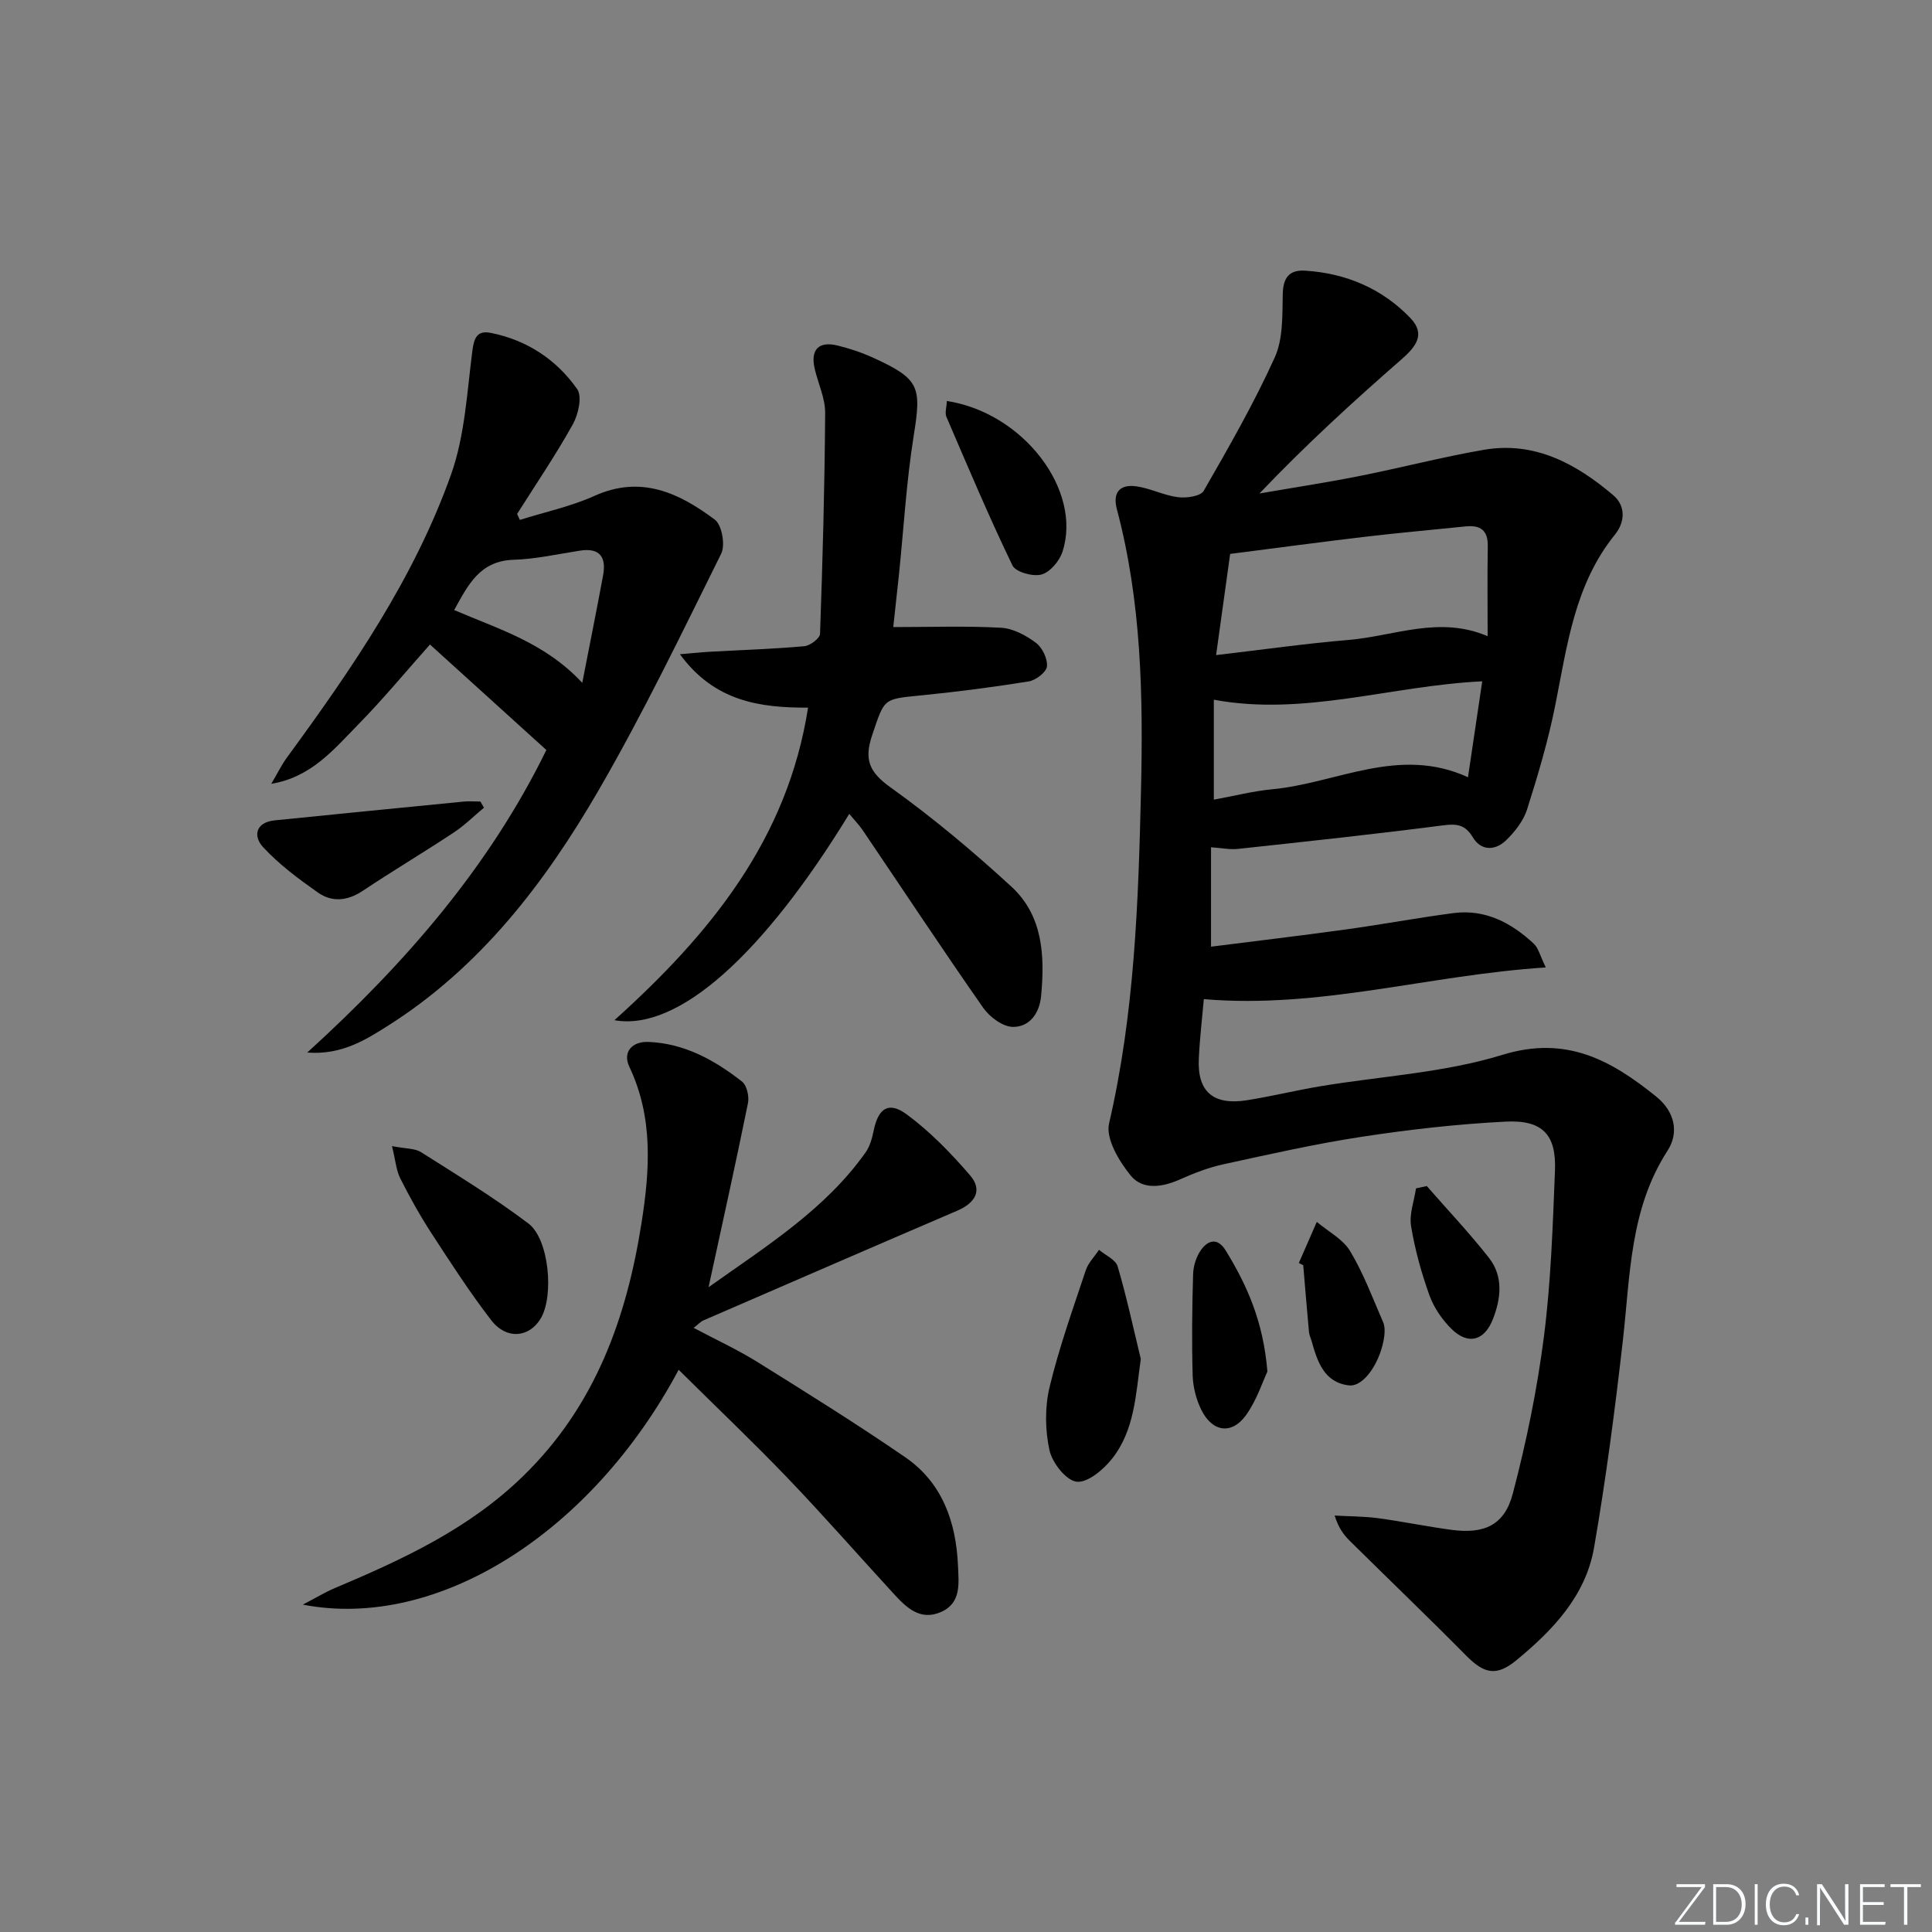 <svg enable-background="new 0 0 400 400" viewBox="0 0 400 400" xmlns="http://www.w3.org/2000/svg"><rect x="0" y="0" width="400" height="400" fill="#808080" stroke="none"/><path d="m346.9 398 5.4-7.3h-5.2v-.6h5.9v.6l-5.4 7.2h5.5l-.1.6h-6.2v-.5z" fill="#fafbfc"/><path d="m354.7 390.1h2.8c2.3 0 3.9 1.6 3.9 4.1s-1.6 4.3-3.9 4.3h-2.8zm.6 7.8h2c2.2 0 3.3-1.6 3.3-3.6 0-1.8-1-3.6-3.3-3.6h-2z" fill="#fafbfc"/><path d="m363.9 390.1v8.4h-.6v-8.4z" fill="#fafbfc"/><path d="m372.5 396.3c-.4 1.3-1.4 2.3-3.2 2.3-2.4 0-3.7-1.9-3.7-4.3 0-2.3 1.2-4.3 3.7-4.3 1.8 0 2.9 1 3.2 2.4h-.6c-.4-1.1-1.1-1.8-2.5-1.8-2.1 0-3 1.9-3 3.7s.9 3.7 3 3.7c1.4 0 2.1-.7 2.5-1.7z" fill="#fafbfc"/><path d="m373.8 398.5v-1.5h.6v1.5z" fill="#fafbfc"/><path d="m376.2 398.5v-8.4h1c1.3 2 4.4 6.7 4.9 7.6-.1-1.2-.1-2.4-.1-3.8v-3.8h.7v8.4h-.9c-1.2-1.9-4.4-6.8-5-7.7.1 1.1 0 2.3 0 3.9v3.9h-.6z" fill="#fafbfc"/><path d="m390 394.4h-4.3v3.5h4.7l-.1.6h-5.2v-8.4h5.1v.6h-4.5v3.1h4.3z" fill="#fafbfc"/><path d="m394.2 390.7h-2.8v-.6h6.3v.6h-2.8v7.8h-.7z" fill="#fafbfc"/><g fill="#010000"><path d="m249.24 206.86c-.33 3.77-.84 8.05-1.04 12.35-.32 6.8 2.97 9.67 9.92 8.59 5.08-.8 10.1-2.04 15.17-2.89 12.61-2.11 25.65-2.78 37.75-6.51 13.27-4.09 22.56 1.13 31.88 8.65 3.75 3.03 4.8 7.36 2.32 11.2-7.83 12.1-7.71 25.83-9.25 39.34-1.63 14.32-3.5 28.64-5.96 42.84-1.74 9.99-8.54 17.1-16.11 23.33-4.09 3.36-6.64 2.78-10.34-.96-7.94-8.03-16.09-15.84-24.12-23.78-1.25-1.24-2.33-2.66-3.14-5.24 2.98.17 5.99.15 8.95.54 5.1.68 10.15 1.74 15.25 2.42 6.78.9 10.97-.95 12.69-7.51 2.81-10.68 5.05-21.59 6.45-32.55 1.45-11.36 1.82-22.87 2.28-34.33.3-7.43-2.57-10.52-10.23-10.13-9.94.5-19.88 1.63-29.72 3.13-9.66 1.47-19.22 3.64-28.77 5.72-3.05.67-6.05 1.83-8.91 3.11-3.65 1.63-7.72 2.24-10.19-.77-2.42-2.96-5.23-7.66-4.5-10.81 5.27-22.71 6.07-45.68 6.61-68.84.46-19.72.1-39.17-4.99-58.32-.96-3.61.73-5.24 4.11-4.74 2.9.43 5.66 1.88 8.56 2.24 1.74.22 4.65-.19 5.3-1.31 5.2-9.04 10.41-18.13 14.71-27.62 1.74-3.84 1.57-8.7 1.66-13.11.07-3.46 1.38-5.07 4.66-4.86 8.45.54 15.89 3.69 21.76 9.8 3.3 3.44 1.03 6.06-1.96 8.67-9.99 8.72-19.77 17.67-29.28 27.66 6.88-1.19 13.78-2.24 20.63-3.6 8.62-1.71 17.15-3.94 25.81-5.44 10.54-1.82 19.13 2.88 26.81 9.4 2.62 2.23 2.44 5.57.35 8.15-8.35 10.32-9.88 22.91-12.35 35.28-1.45 7.3-3.58 14.48-5.83 21.58-.76 2.4-2.55 4.69-4.4 6.47-2.19 2.09-5.11 2.23-6.83-.63-1.58-2.61-3.23-2.88-6.11-2.51-14.16 1.84-28.37 3.35-42.57 4.89-1.6.17-3.25-.18-5.54-.34v20.58c9.33-1.18 18.68-2.29 28.01-3.58 7.4-1.02 14.75-2.4 22.15-3.37 6.6-.87 12.01 1.99 16.67 6.34.96.89 1.28 2.46 2.48 4.91-24.14 1.54-46.73 8.61-70.8 6.56zm2.54-71.23c9.76-1.14 18.58-2.4 27.44-3.14 9.43-.79 18.75-5.07 28.78-.77 0-6.42-.08-12.52.03-18.61.06-3.34-1.53-4.44-4.62-4.12-6.92.72-13.85 1.32-20.76 2.14-9.31 1.1-18.6 2.36-27.96 3.55-.94 6.79-1.86 13.43-2.91 20.95zm-.47 29.93c4.29-.78 8.16-1.78 12.09-2.15 13.36-1.25 26.24-9.05 40.53-2.49 1.02-6.86 1.97-13.28 2.95-19.86-18.99.91-36.84 7.28-55.57 3.81z"/><path d="m140.51 283.6c-18 33.73-49.91 54.03-77.82 48.62 2.85-1.48 4.65-2.58 6.56-3.39 14.11-5.97 27.85-12.27 39.14-23.3 14.86-14.51 21.33-32.61 24.43-52.33 1.71-10.87 2.48-21.8-2.52-32.33-1.45-3.06.57-5.29 3.96-5.15 7.44.3 13.7 3.76 19.38 8.22.99.78 1.5 3.07 1.22 4.45-2.5 12.32-5.23 24.59-8.16 38.11 12.37-8.76 24.24-16.22 32.52-27.92.92-1.29 1.36-3.02 1.69-4.61.95-4.52 3.07-6.01 6.83-3.24 4.85 3.58 9.16 8.03 13.11 12.62 2.67 3.11 1.01 5.74-2.66 7.31-17.54 7.52-35.04 15.12-52.55 22.71-.57.25-1.02.77-2.03 1.55 4.64 2.46 9.1 4.51 13.22 7.08 10.29 6.41 20.58 12.83 30.57 19.69 7.71 5.3 10.55 13.43 10.94 22.48.15 3.62.73 7.72-3.52 9.58-4.37 1.91-7.24-1-9.89-3.89-7.32-7.97-14.45-16.12-21.94-23.93-7.22-7.52-14.81-14.73-22.48-22.33z"/><path d="m107.63 107.64c5.17-1.63 10.55-2.77 15.46-4.98 9.65-4.35 17.54-.58 24.91 4.93 1.46 1.09 2.2 5.25 1.32 7.03-8.18 16.5-16.19 33.13-25.41 49.04-11.08 19.11-24.43 36.56-43.5 48.65-4.8 3.05-9.74 6.14-16.8 5.61 20.38-18.54 37.68-38.47 49.51-62.64-8.19-7.42-16.16-14.65-24.1-21.84-4.97 5.58-9.7 11.31-14.88 16.59-5.02 5.12-9.7 10.88-17.97 12.25 1.1-1.85 2.05-3.81 3.31-5.54 13.38-18.29 26.25-36.99 33.9-58.48 2.87-8.06 3.31-17.04 4.42-25.65.36-2.77 1.05-4.23 3.81-3.69 7.48 1.49 13.59 5.52 17.89 11.64 1.07 1.52.24 5.24-.9 7.29-3.54 6.36-7.65 12.4-11.54 18.56.19.42.38.82.57 1.23zm12.92 33.73c1.44-7.41 2.94-14.81 4.31-22.23.69-3.71-.59-5.78-4.76-5.14-4.56.7-9.12 1.75-13.71 1.89-7.11.21-9.5 5.28-12.36 10.41 9.19 3.97 18.74 6.72 26.52 15.07z"/><path d="m184.94 129.83c7.87 0 15.12-.26 22.34.14 2.48.14 5.14 1.58 7.2 3.12 1.32.99 2.44 3.31 2.28 4.89-.12 1.19-2.31 2.86-3.77 3.1-7.52 1.21-15.1 2.19-22.68 2.93-7.54.74-7.19.69-9.73 8.18-1.71 5.05-.65 7.65 3.78 10.82 8.76 6.27 17.08 13.25 25.02 20.54 6.56 6.02 6.95 14.33 6.17 22.67-.34 3.6-2.4 6.39-5.79 6.39-2.1 0-4.85-2.03-6.18-3.93-8.48-12.13-16.63-24.48-24.93-36.74-.8-1.18-1.82-2.22-2.82-3.43-17.68 28.91-35.37 45.09-48.62 42.71 19.92-17.93 35.84-37.49 40.09-64.71-9.91.03-19.35-1.24-26.53-11.06 2.93-.24 4.64-.43 6.36-.52 6.47-.36 12.96-.56 19.41-1.14 1.19-.11 3.21-1.64 3.24-2.56.54-15.24.96-30.48 1.06-45.73.02-3.05-1.46-6.1-2.17-9.17-.9-3.92.8-5.74 4.7-4.8 2.57.62 5.11 1.48 7.51 2.58 9.53 4.37 9.92 5.96 8.3 16.06-1.52 9.49-2.07 19.13-3.05 28.7-.39 3.62-.79 7.22-1.19 10.96z"/><path d="m236.19 281.36c-1.05 7.44-1.28 14.72-5.94 20.64-1.79 2.27-5.08 5.04-7.35 4.77-2.19-.26-5.05-3.92-5.62-6.52-.91-4.17-.97-8.9.02-13.05 1.97-8.2 4.83-16.19 7.5-24.21.51-1.54 1.81-2.82 2.74-4.23 1.33 1.13 3.45 2.04 3.86 3.44 1.86 6.32 3.24 12.76 4.79 19.16z"/><path d="m81.16 237.29c2.89.56 4.73.45 5.99 1.24 7.52 4.77 15.16 9.42 22.25 14.78 4.3 3.25 5.3 14.96 2.59 19.6-2.37 4.05-7.12 4.53-10.29.42-4.46-5.78-8.43-11.94-12.41-18.06-2.35-3.62-4.46-7.41-6.4-11.26-.85-1.66-.99-3.68-1.73-6.72z"/><path d="m100.2 167.22c-2.08 1.73-4.01 3.67-6.26 5.15-6.23 4.12-12.65 7.94-18.86 12.08-3.16 2.1-6.36 2.39-9.29.32-4.01-2.83-8.04-5.82-11.34-9.4-2.04-2.21-1.59-5.12 2.46-5.53 13.03-1.31 26.06-2.61 39.09-3.88 1.14-.11 2.3-.01 3.46-.01.24.43.49.85.74 1.27z"/><path d="m196.04 83.02c15.88 2.45 28.08 18.54 23.93 31.23-.63 1.92-2.57 4.22-4.35 4.7-1.77.48-5.34-.51-6-1.88-4.88-10.11-9.25-20.47-13.68-30.78-.35-.82.04-1.94.1-3.27z"/><path d="m262.4 283.97c-.97 2.05-2.18 5.86-4.39 8.97-2.94 4.15-6.99 3.6-9.28-1.03-1.07-2.16-1.73-4.73-1.8-7.14-.2-6.98-.12-13.98.09-20.97.05-1.71.66-3.66 1.65-5.03 1.47-2.03 3.43-2.59 5.11.15 4.38 7.15 7.78 14.64 8.62 25.05z"/><path d="m268.91 261.49c1.24-2.84 2.48-5.67 3.72-8.51 2.35 1.99 5.4 3.55 6.9 6.05 2.77 4.61 4.67 9.75 6.83 14.71.36.84.36 1.93.24 2.86-.66 5.25-4.19 10.58-7.29 10.23-5.16-.58-6.56-4.92-7.75-9.16-.18-.63-.49-1.25-.55-1.89-.42-4.61-.8-9.22-1.19-13.83-.3-.16-.61-.31-.91-.46z"/><path d="m295.4 245.56c4.31 4.93 8.83 9.71 12.87 14.86 3.04 3.88 2.49 8.48.78 12.79-1.77 4.44-5.15 5.27-8.52 1.94-1.94-1.91-3.65-4.39-4.57-6.94-1.67-4.65-3.01-9.48-3.81-14.34-.41-2.49.63-5.21 1.02-7.83.73-.16 1.48-.32 2.23-.48z"/></g></svg>